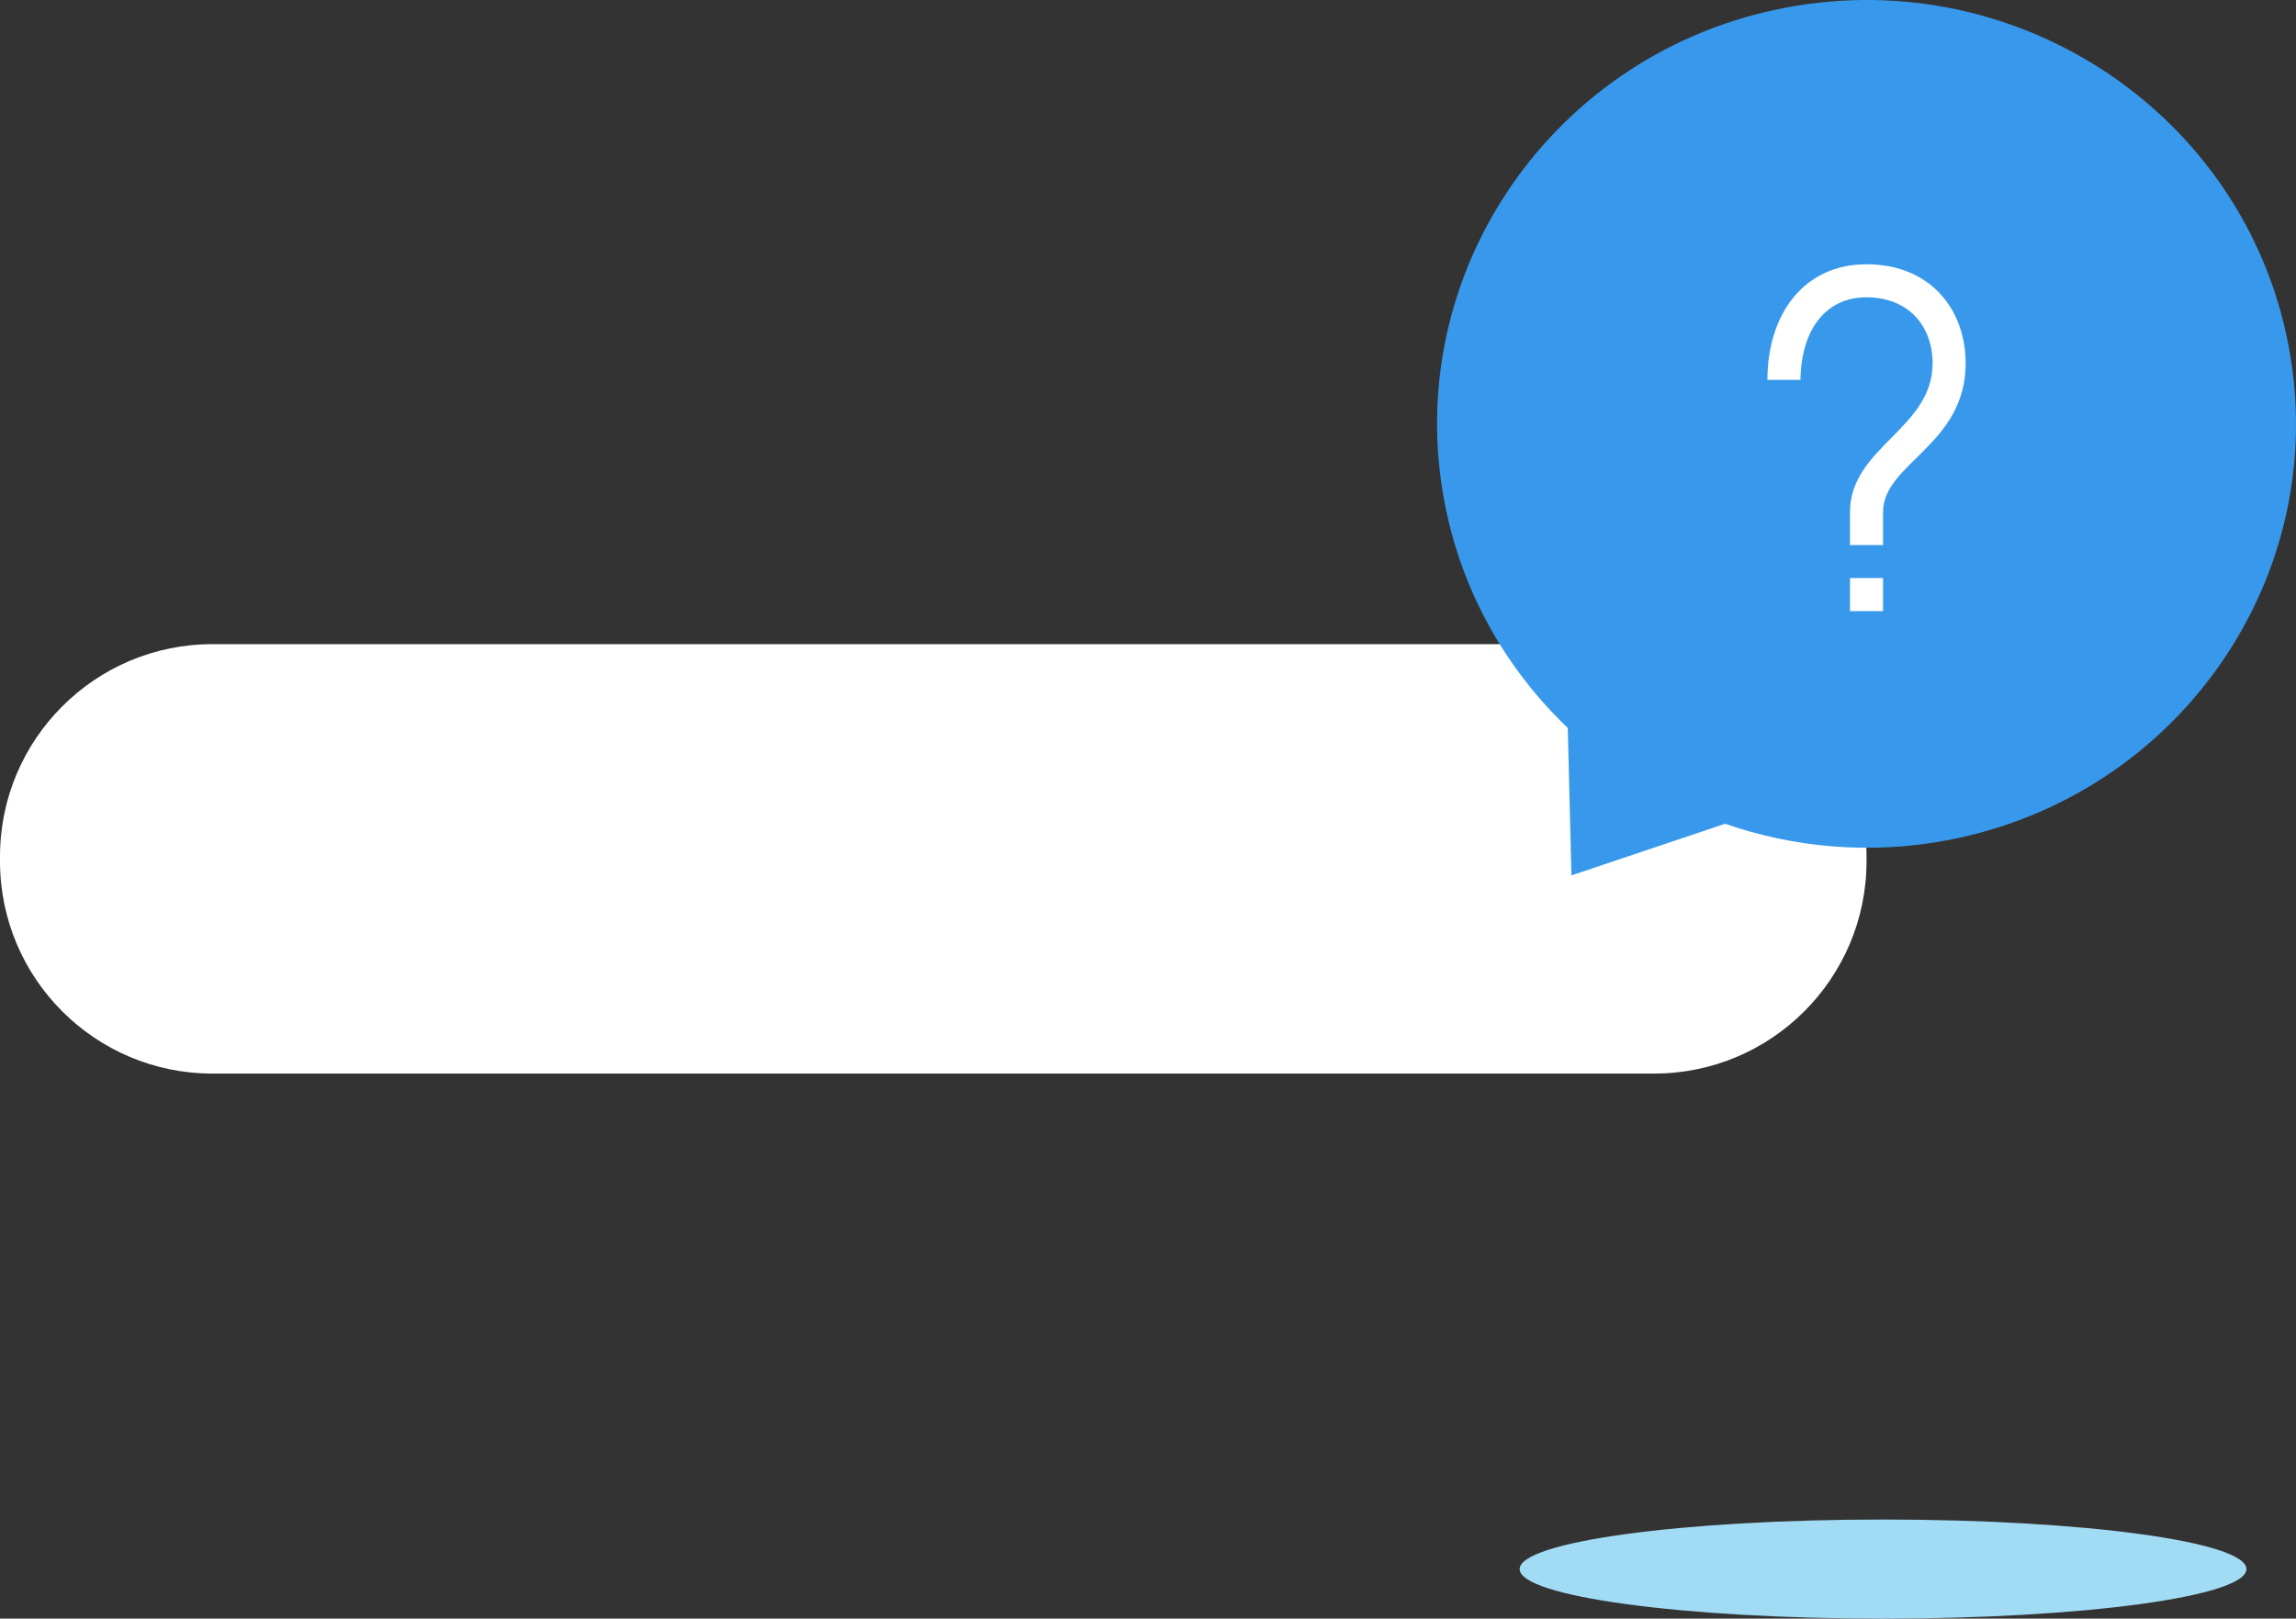 <?xml version="1.0" encoding="UTF-8" standalone="no"?>
<svg width="139px" height="98px" viewBox="0 0 139 98" version="1.1" xmlns="http://www.w3.org/2000/svg" xmlns:xlink="http://www.w3.org/1999/xlink" xmlns:sketch="http://www.bohemiancoding.com/sketch/ns">
    <rect x="0" y="0" width="139" height="98" fill="#333333" stroke="none"/>
    <!-- Generator: Sketch 3.3.2 (12043) - http://www.bohemiancoding.com/sketch -->
    <title>how_to_illustration</title>
    <desc>Created with Sketch.</desc>
    <defs></defs>
    <g id="Page-1" stroke="none" stroke-width="1" fill="none" fill-rule="evenodd" sketch:type="MSPage">
        <g id="how_to_illustration" sketch:type="MSArtboardGroup">
            <path d="M113,52.137 C113,59.241 107.241,65 100.137,65 L12.863,65 C5.759,65 0,59.241 0,52.137 L0,51.863 C0,44.759 5.759,39 12.863,39 L100.137,39 C107.241,39 113,44.759 113,51.863 L113,52.137" id="Fill-1" fill="#FFFFFF" sketch:type="MSShapeGroup"></path>
            <path d="M108.138,0.457 C94.034,3.109 84.779,16.545 87.463,30.468 C88.504,35.863 91.197,40.524 94.912,44.075 L95.135,53 L104.436,49.876 C108.611,51.32 113.205,51.753 117.862,50.878 C131.966,48.226 141.221,34.79 138.537,20.867 C135.851,6.944 122.242,-2.193 108.138,0.457" id="Fill-2" fill="#3899EC" sketch:type="MSShapeGroup"></path>
            <path d="M136,95.001 C136,96.658 126.151,98 114.001,98 C101.85,98 92,96.658 92,95.001 C92,93.344 101.85,92 114.001,92 C126.151,92 136,93.344 136,95.001" id="Fill-3" fill="#A2DBF4" sketch:type="MSShapeGroup"></path>
            <path d="M113,16 C116.813,16 119,18.687 119,22 C119,26.958 114,28.042 114,31 L114,33 L112,33 L112,31 C112,27.083 117,25.958 117,22 C117,19.707 115.507,18 113,18 C110.493,18 109.042,20 109,23 L107,23 C107,19.042 109.187,16 113,16 L113,16 Z M112,35 L114,35 L114,37 L112,37 L112,35 Z" id="Fill-4" fill="#FFFFFF" sketch:type="MSShapeGroup"></path>
        </g>
    </g>
</svg>
